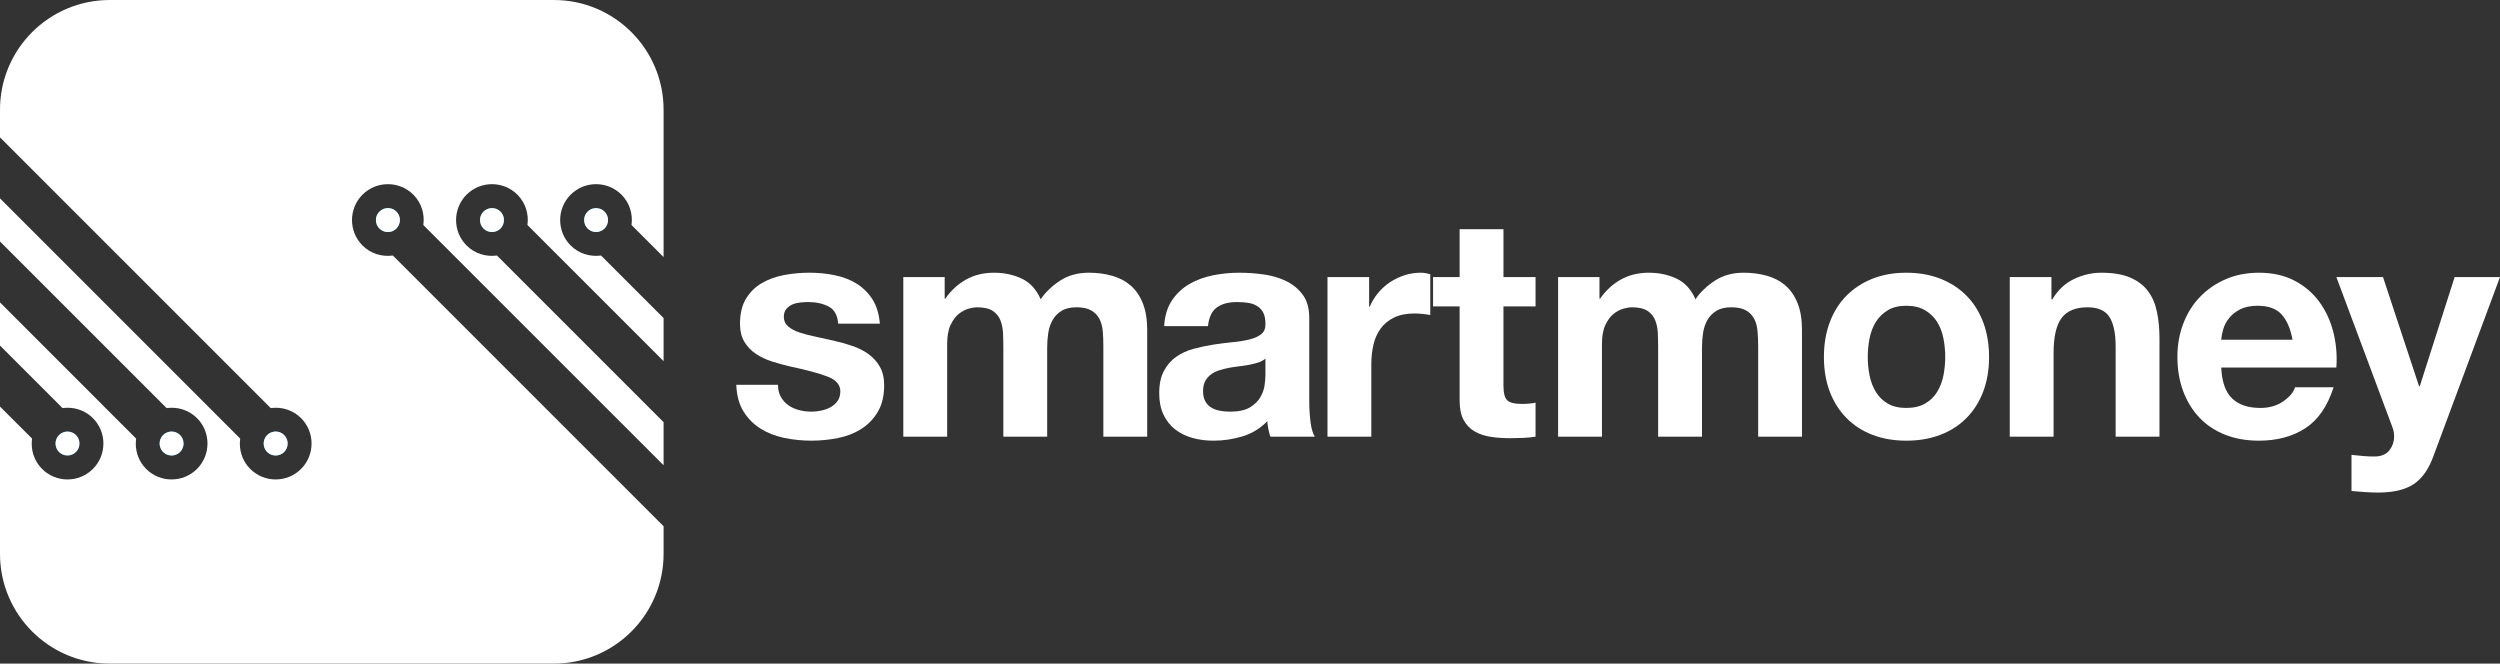 <?xml version="1.0" encoding="UTF-8" standalone="no"?>
<!-- Created with Inkscape (http://www.inkscape.org/) -->

<svg
   xmlns:dc="http://purl.org/dc/elements/1.1/"
   xmlns:cc="http://creativecommons.org/ns#"
   xmlns:rdf="http://www.w3.org/1999/02/22-rdf-syntax-ns#"
   xmlns:svg="http://www.w3.org/2000/svg"
   xmlns="http://www.w3.org/2000/svg"
   xmlns:sodipodi="http://sodipodi.sourceforge.net/DTD/sodipodi-0.dtd"
   xmlns:inkscape="http://www.inkscape.org/namespaces/inkscape"
   id="svg2"
   version="1.1"
   inkscape:version="0.91 r13725"
   xml:space="preserve"
   width="368.891"
   height="97.919"
   viewBox="0 0 368.891 97.919"
   sodipodi:docname="logo-white.svg"><rect x="0" y="0" width="368.891" height="97.919" fill="#333333" stroke="none"/><defs
     id="defs6"><clipPath
       clipPathUnits="userSpaceOnUse"
       id="clipPath18"><path
         d="m 1192.5,1027.5 1190,0 0,1190 -1190,0 0,-1190 z"
         id="path20"
         inkscape:connector-curvature="0" /></clipPath><clipPath
       clipPathUnits="userSpaceOnUse"
       id="clipPath32"><path
         d="m 1929.12,1807.54 c 5.53,5.52 14.47,5.52 20,0 5.49,-5.51 5.49,-14.47 0,-20.02 -5.53,-5.5 -14.47,-5.5 -20,0 -5.51,5.55 -5.51,14.51 0,20.02 z"
         id="path34"
         inkscape:connector-curvature="0" /></clipPath><radialGradient
       fx="0"
       fy="0"
       cx="0"
       cy="0"
       r="1"
       gradientUnits="userSpaceOnUse"
       gradientTransform="matrix(0,391.751,-391.751,0,1750.01,1665.57)"
       spreadMethod="pad"
       id="radialGradient36"><stop
         style="stop-opacity:1;stop-color:#4dc6f4"
         offset="0"
         id="stop38" /><stop
         style="stop-opacity:1;stop-color:#4dc6f4"
         offset="0.25"
         id="stop40" /><stop
         style="stop-opacity:1;stop-color:#0085bc"
         offset="1"
         id="stop42" /></radialGradient><clipPath
       clipPathUnits="userSpaceOnUse"
       id="clipPath50"><path
         d="m 2051.99,1807.54 c 5.51,5.52 14.46,5.52 19.96,0 5.54,-5.51 5.54,-14.47 0,-20.02 -5.5,-5.5 -14.45,-5.5 -19.96,0 -5.51,5.55 -5.51,14.51 0,20.02 z"
         id="path52"
         inkscape:connector-curvature="0" /></clipPath><radialGradient
       fx="0"
       fy="0"
       cx="0"
       cy="0"
       r="1"
       gradientUnits="userSpaceOnUse"
       gradientTransform="matrix(0,391.54,-391.54,0,1750.18,1665.57)"
       spreadMethod="pad"
       id="radialGradient54"><stop
         style="stop-opacity:1;stop-color:#4dc6f4"
         offset="0"
         id="stop56" /><stop
         style="stop-opacity:1;stop-color:#4dc6f4"
         offset="0.25"
         id="stop58" /><stop
         style="stop-opacity:1;stop-color:#0085bc"
         offset="1"
         id="stop60" /></radialGradient><clipPath
       clipPathUnits="userSpaceOnUse"
       id="clipPath68"><path
         d="m 1448.01,1523.75 c -5.51,-5.51 -14.49,-5.51 -20,0 -5.51,5.51 -5.51,14.49 0,20 5.51,5.53 14.49,5.53 20,0 5.53,-5.51 5.53,-14.49 0,-20 z"
         id="path70"
         inkscape:connector-curvature="0" /></clipPath><radialGradient
       fx="0"
       fy="0"
       cx="0"
       cy="0"
       r="1"
       gradientUnits="userSpaceOnUse"
       gradientTransform="matrix(0,391.821,-391.821,0,1750.11,1665.72)"
       spreadMethod="pad"
       id="radialGradient72"><stop
         style="stop-opacity:1;stop-color:#4dc6f4"
         offset="0"
         id="stop74" /><stop
         style="stop-opacity:1;stop-color:#4dc6f4"
         offset="0.25"
         id="stop76" /><stop
         style="stop-opacity:1;stop-color:#0085bc"
         offset="1"
         id="stop78" /></radialGradient><clipPath
       clipPathUnits="userSpaceOnUse"
       id="clipPath86"><path
         d="m 1570.88,1523.75 c -5.51,-5.51 -14.49,-5.51 -20,0 -5.51,5.51 -5.51,14.49 0,20 5.51,5.53 14.49,5.53 20,0 5.51,-5.51 5.51,-14.49 0,-20 z"
         id="path88"
         inkscape:connector-curvature="0" /></clipPath><radialGradient
       fx="0"
       fy="0"
       cx="0"
       cy="0"
       r="1"
       gradientUnits="userSpaceOnUse"
       gradientTransform="matrix(0,391.71,-391.71,0,1750,1665.72)"
       spreadMethod="pad"
       id="radialGradient90"><stop
         style="stop-opacity:1;stop-color:#4dc6f4"
         offset="0"
         id="stop92" /><stop
         style="stop-opacity:1;stop-color:#4dc6f4"
         offset="0.25"
         id="stop94" /><stop
         style="stop-opacity:1;stop-color:#0085bc"
         offset="1"
         id="stop96" /></radialGradient><clipPath
       clipPathUnits="userSpaceOnUse"
       id="clipPath104"><path
         d="m 1693.73,1523.75 c -5.49,-5.51 -14.47,-5.51 -20,0 -5.51,5.51 -5.51,14.49 0,20 5.53,5.53 14.51,5.53 20,0 5.51,-5.51 5.51,-14.49 0,-20 z"
         id="path106"
         inkscape:connector-curvature="0" /></clipPath><radialGradient
       fx="0"
       fy="0"
       cx="0"
       cy="0"
       r="1"
       gradientUnits="userSpaceOnUse"
       gradientTransform="matrix(0,391.776,-391.776,0,1750,1665.7)"
       spreadMethod="pad"
       id="radialGradient108"><stop
         style="stop-opacity:1;stop-color:#4dc6f4"
         offset="0"
         id="stop110" /><stop
         style="stop-opacity:1;stop-color:#4dc6f4"
         offset="0.25"
         id="stop112" /><stop
         style="stop-opacity:1;stop-color:#0085bc"
         offset="1"
         id="stop114" /></radialGradient><clipPath
       clipPathUnits="userSpaceOnUse"
       id="clipPath122"><path
         d="m 1806.25,1807.54 c 5.53,5.52 14.49,5.52 20,0 5.51,-5.51 5.51,-14.47 0,-20.02 -5.51,-5.5 -14.47,-5.5 -20,0 -5.53,5.55 -5.53,14.51 0,20.02 z"
         id="path124"
         inkscape:connector-curvature="0" /></clipPath><radialGradient
       fx="0"
       fy="0"
       cx="0"
       cy="0"
       r="1"
       gradientUnits="userSpaceOnUse"
       gradientTransform="matrix(0,391.823,-391.823,0,1749.98,1665.59)"
       spreadMethod="pad"
       id="radialGradient126"><stop
         style="stop-opacity:1;stop-color:#4dc6f4"
         offset="0"
         id="stop128" /><stop
         style="stop-opacity:1;stop-color:#4dc6f4"
         offset="0.25"
         id="stop130" /><stop
         style="stop-opacity:1;stop-color:#0085bc"
         offset="1"
         id="stop132" /></radialGradient><clipPath
       clipPathUnits="userSpaceOnUse"
       id="clipPath140"><path
         d="m 2141.68,1927.77 0,-173.91 -37.87,37.84 c 1.76,12.73 -2.07,26.07 -11.84,35.84 -16.54,16.52 -43.43,16.52 -59.98,0 -16.54,-16.54 -16.54,-43.46 0,-60.01 9.75,-9.76 23.13,-13.57 35.84,-11.84 l 73.85,-73.83 0,-50.87 -160.72,160.71 c 1.77,12.73 -2.09,26.07 -11.84,35.84 -16.56,16.52 -43.46,16.52 -60,0 -16.54,-16.54 -16.54,-43.46 0,-60.01 9.77,-9.76 23.13,-13.57 35.84,-11.84 l 196.72,-196.7 0,-50.87 -283.61,283.58 c 1.79,12.7 -2.05,26.07 -11.82,35.84 -16.54,16.52 -43.46,16.52 -60,0 -16.52,-16.54 -16.52,-43.46 0,-60.01 9.79,-9.76 23.14,-13.57 35.86,-11.84 l 319.57,-319.57 0,-32.6 c 0,-71.55 -58.01,-129.55 -129.55,-129.55 l -524.24,0 c -71.56,0 -129.55,58 -129.55,129.55 l 0,173.91 37.85,-37.83 c -1.78,-12.73 2.07,-26.08 11.82,-35.84 16.54,-16.53 43.45,-16.53 60,0 16.52,16.54 16.52,43.46 0,60 -9.77,9.76 -23.13,13.58 -35.85,11.83 l -73.82,73.81 0,50.9 160.7,-160.71 c -1.75,-12.72 2.07,-26.07 11.84,-35.83 16.54,-16.53 43.46,-16.53 60,0 16.54,16.54 16.54,43.46 0,60 -9.77,9.76 -23.13,13.58 -35.84,11.83 l -196.7,196.68 0,50.89 283.55,-283.57 c -1.75,-12.72 2.07,-26.07 11.86,-35.83 16.54,-16.53 43.46,-16.53 59.98,0 16.52,16.54 16.52,43.46 0,60 -9.77,9.76 -23.1,13.58 -35.84,11.83 l -319.55,319.55 0,32.63 c 0,71.55 57.99,129.55 129.55,129.55 l 524.24,0 c 71.54,0 129.55,-58 129.55,-129.55 z"
         id="path142"
         inkscape:connector-curvature="0" /></clipPath><radialGradient
       fx="0"
       fy="0"
       cx="0"
       cy="0"
       r="1"
       gradientUnits="userSpaceOnUse"
       gradientTransform="matrix(0,391.673,-391.673,0,1750.01,1665.64)"
       spreadMethod="pad"
       id="radialGradient144"><stop
         style="stop-opacity:1;stop-color:#4dc6f4"
         offset="0"
         id="stop146" /><stop
         style="stop-opacity:1;stop-color:#4dc6f4"
         offset="0.25"
         id="stop148" /><stop
         style="stop-opacity:1;stop-color:#0085bc"
         offset="1"
         id="stop150" /></radialGradient><clipPath
       clipPathUnits="userSpaceOnUse"
       id="clipPath158"><path
         d="m 1448.01,1543.75 c 5.53,-5.51 5.53,-14.49 0,-20 -5.51,-5.51 -14.49,-5.51 -20,0 -5.51,5.51 -5.51,14.49 0,20 5.51,5.53 14.49,5.53 20,0 z"
         id="path160"
         inkscape:connector-curvature="0" /></clipPath><radialGradient
       fx="0"
       fy="0"
       cx="0"
       cy="0"
       r="1"
       gradientUnits="userSpaceOnUse"
       gradientTransform="matrix(0,14.138,-14.138,0,1438.01,1533.76)"
       spreadMethod="pad"
       id="radialGradient162"><stop
         style="stop-opacity:1;stop-color:#4dc6f4"
         offset="0"
         id="stop164" /><stop
         style="stop-opacity:1;stop-color:#4dc6f4"
         offset="0.25"
         id="stop166" /><stop
         style="stop-opacity:1;stop-color:#0085bc"
         offset="1"
         id="stop168" /></radialGradient><clipPath
       clipPathUnits="userSpaceOnUse"
       id="clipPath176"><path
         d="m 1570.88,1543.75 c 5.51,-5.51 5.51,-14.49 0,-20 -5.51,-5.51 -14.49,-5.51 -20,0 -5.51,5.51 -5.51,14.49 0,20 5.51,5.53 14.49,5.53 20,0 z"
         id="path178"
         inkscape:connector-curvature="0" /></clipPath><radialGradient
       fx="0"
       fy="0"
       cx="0"
       cy="0"
       r="1"
       gradientUnits="userSpaceOnUse"
       gradientTransform="matrix(0,14.133,-14.133,0,1560.88,1533.76)"
       spreadMethod="pad"
       id="radialGradient180"><stop
         style="stop-opacity:1;stop-color:#4dc6f4"
         offset="0"
         id="stop182" /><stop
         style="stop-opacity:1;stop-color:#4dc6f4"
         offset="0.25"
         id="stop184" /><stop
         style="stop-opacity:1;stop-color:#0085bc"
         offset="1"
         id="stop186" /></radialGradient><clipPath
       clipPathUnits="userSpaceOnUse"
       id="clipPath194"><path
         d="m 1693.73,1543.75 c 5.51,-5.51 5.51,-14.49 0,-20 -5.49,-5.51 -14.47,-5.51 -20,0 -5.51,5.51 -5.51,14.49 0,20 5.53,5.53 14.51,5.53 20,0 z"
         id="path196"
         inkscape:connector-curvature="0" /></clipPath><radialGradient
       fx="0"
       fy="0"
       cx="0"
       cy="0"
       r="1"
       gradientUnits="userSpaceOnUse"
       gradientTransform="matrix(0,14.133,-14.133,0,1683.73,1533.76)"
       spreadMethod="pad"
       id="radialGradient198"><stop
         style="stop-opacity:1;stop-color:#4dc6f4"
         offset="0"
         id="stop200" /><stop
         style="stop-opacity:1;stop-color:#4dc6f4"
         offset="0.25"
         id="stop202" /><stop
         style="stop-opacity:1;stop-color:#0085bc"
         offset="1"
         id="stop204" /></radialGradient><clipPath
       clipPathUnits="userSpaceOnUse"
       id="clipPath212"><path
         d="m 2051.99,1787.52 c -5.51,5.55 -5.51,14.51 0,20.02 5.51,5.52 14.46,5.52 19.96,0 5.54,-5.51 5.54,-14.47 0,-20.02 -5.5,-5.5 -14.45,-5.5 -19.96,0 z"
         id="path214"
         inkscape:connector-curvature="0" /></clipPath><radialGradient
       fx="0"
       fy="0"
       cx="0"
       cy="0"
       r="1"
       gradientUnits="userSpaceOnUse"
       gradientTransform="matrix(0,14.131,-14.131,0,2061.99,1797.54)"
       spreadMethod="pad"
       id="radialGradient216"><stop
         style="stop-opacity:1;stop-color:#4dc6f4"
         offset="0"
         id="stop218" /><stop
         style="stop-opacity:1;stop-color:#4dc6f4"
         offset="0.25"
         id="stop220" /><stop
         style="stop-opacity:1;stop-color:#0085bc"
         offset="1"
         id="stop222" /></radialGradient><clipPath
       clipPathUnits="userSpaceOnUse"
       id="clipPath230"><path
         d="m 1929.12,1787.52 c -5.51,5.55 -5.51,14.51 0,20.02 5.53,5.52 14.47,5.52 20,0 5.49,-5.51 5.49,-14.47 0,-20.02 -5.53,-5.5 -14.47,-5.5 -20,0 z"
         id="path232"
         inkscape:connector-curvature="0" /></clipPath><radialGradient
       fx="0"
       fy="0"
       cx="0"
       cy="0"
       r="1"
       gradientUnits="userSpaceOnUse"
       gradientTransform="matrix(0,14.131,-14.131,0,1939.11,1797.54)"
       spreadMethod="pad"
       id="radialGradient234"><stop
         style="stop-opacity:1;stop-color:#4dc6f4"
         offset="0"
         id="stop236" /><stop
         style="stop-opacity:1;stop-color:#4dc6f4"
         offset="0.25"
         id="stop238" /><stop
         style="stop-opacity:1;stop-color:#0085bc"
         offset="1"
         id="stop240" /></radialGradient><clipPath
       clipPathUnits="userSpaceOnUse"
       id="clipPath248"><path
         d="m 1806.25,1787.52 c -5.53,5.55 -5.53,14.51 0,20.02 5.53,5.52 14.49,5.52 20,0 5.51,-5.51 5.51,-14.47 0,-20.02 -5.51,-5.5 -14.47,-5.5 -20,0 z"
         id="path250"
         inkscape:connector-curvature="0" /></clipPath><radialGradient
       fx="0"
       fy="0"
       cx="0"
       cy="0"
       r="1"
       gradientUnits="userSpaceOnUse"
       gradientTransform="matrix(0,14.138,-14.138,0,1816.24,1797.54)"
       spreadMethod="pad"
       id="radialGradient252"><stop
         style="stop-opacity:1;stop-color:#4dc6f4"
         offset="0"
         id="stop254" /><stop
         style="stop-opacity:1;stop-color:#4dc6f4"
         offset="0.25"
         id="stop256" /><stop
         style="stop-opacity:1;stop-color:#0085bc"
         offset="1"
         id="stop258" /></radialGradient></defs><sodipodi:namedview
     pagecolor="#ffffff"
     bordercolor="#666666"
     borderopacity="1"
     objecttolerance="10"
     gridtolerance="10"
     guidetolerance="10"
     inkscape:pageopacity="0"
     inkscape:pageshadow="2"
     inkscape:window-width="1920"
     inkscape:window-height="1028"
     id="namedview4"
     showgrid="false"
     fit-margin-top="0"
     fit-margin-left="0"
     fit-margin-right="0"
     fit-margin-bottom="0"
     inkscape:zoom="1.907168"
     inkscape:cx="177.22569"
     inkscape:cy="163.53734"
     inkscape:window-x="0"
     inkscape:window-y="24"
     inkscape:window-maximized="1"
     inkscape:current-layer="g12" /><g
     id="g10"
     inkscape:groupmode="layer"
     inkscape:label="ink_ext_XXXXXX"
     transform="matrix(1.25,0,0,-1.25,20.018,164.357)"><g
       id="g12"
       transform="scale(0.1,0.1)"><g
         id="g28"
         transform="translate(-1518.482,-742.462)"><g
           id="g30"
           clip-path="url(#clipPath32)"><path
             d="m 1929.12,1807.54 c 5.53,5.52 14.47,5.52 20,0 5.49,-5.51 5.49,-14.47 0,-20.02 -5.53,-5.5 -14.47,-5.5 -20,0 -5.51,5.55 -5.51,14.51 0,20.02"
             style="fill:url(#radialGradient36);fill-opacity:1;fill-rule:nonzero;stroke:none"
             id="path44"
             inkscape:connector-curvature="0" /></g></g><g
         id="g46"
         transform="translate(-1518.482,-742.462)"><g
           id="g48"
           clip-path="url(#clipPath50)"><path
             d="m 2051.99,1807.54 c 5.51,5.52 14.46,5.52 19.96,0 5.54,-5.51 5.54,-14.47 0,-20.02 -5.5,-5.5 -14.45,-5.5 -19.96,0 -5.51,5.55 -5.51,14.51 0,20.02"
             style="fill:url(#radialGradient54);fill-opacity:1;fill-rule:nonzero;stroke:none"
             id="path62"
             inkscape:connector-curvature="0" /></g></g><g
         id="g64"
         transform="translate(-1518.482,-742.462)"><g
           id="g66"
           clip-path="url(#clipPath68)"><path
             d="m 1448.01,1523.75 c -5.51,-5.51 -14.49,-5.51 -20,0 -5.51,5.51 -5.51,14.49 0,20 5.51,5.53 14.49,5.53 20,0 5.53,-5.51 5.53,-14.49 0,-20"
             style="fill:url(#radialGradient72);fill-opacity:1;fill-rule:nonzero;stroke:none"
             id="path80"
             inkscape:connector-curvature="0" /></g></g><g
         id="g82"
         transform="translate(-1518.482,-742.462)"><g
           id="g84"
           clip-path="url(#clipPath86)"><path
             d="m 1570.88,1523.75 c -5.51,-5.51 -14.49,-5.51 -20,0 -5.51,5.51 -5.51,14.49 0,20 5.51,5.53 14.49,5.53 20,0 5.51,-5.51 5.51,-14.49 0,-20"
             style="fill:url(#radialGradient90);fill-opacity:1;fill-rule:nonzero;stroke:none"
             id="path98"
             inkscape:connector-curvature="0" /></g></g><g
         id="g100"
         transform="translate(-1518.482,-742.462)"><g
           id="g102"
           clip-path="url(#clipPath104)"><path
             d="m 1693.73,1523.75 c -5.49,-5.51 -14.47,-5.51 -20,0 -5.51,5.51 -5.51,14.49 0,20 5.53,5.53 14.51,5.53 20,0 5.51,-5.51 5.51,-14.49 0,-20"
             style="fill:url(#radialGradient108);fill-opacity:1;fill-rule:nonzero;stroke:none"
             id="path116"
             inkscape:connector-curvature="0" /></g></g><g
         id="g118"
         transform="translate(-1518.482,-742.462)"><g
           id="g120"
           clip-path="url(#clipPath122)"><path
             d="m 1806.25,1807.54 c 5.53,5.52 14.49,5.52 20,0 5.51,-5.51 5.51,-14.47 0,-20.02 -5.51,-5.5 -14.47,-5.5 -20,0 -5.53,5.55 -5.53,14.51 0,20.02"
             style="fill:url(#radialGradient126);fill-opacity:1;fill-rule:nonzero;stroke:none"
             id="path134"
             inkscape:connector-curvature="0" /></g></g><g
         id="g136"
         transform="translate(-1518.482,-742.462)"
         style="fill:#ffffff;fill-opacity:1"><g
           id="g138"
           clip-path="url(#clipPath140)"
           style="fill:#ffffff;fill-opacity:1"><path
             d="m 2141.68,1927.77 0,-173.91 -37.87,37.84 c 1.76,12.73 -2.07,26.07 -11.84,35.84 -16.54,16.52 -43.43,16.52 -59.98,0 -16.54,-16.54 -16.54,-43.46 0,-60.01 9.75,-9.76 23.13,-13.57 35.84,-11.84 l 73.85,-73.83 0,-50.87 -160.72,160.71 c 1.77,12.73 -2.09,26.07 -11.84,35.84 -16.56,16.52 -43.46,16.52 -60,0 -16.54,-16.54 -16.54,-43.46 0,-60.01 9.77,-9.76 23.13,-13.57 35.84,-11.84 l 196.72,-196.7 0,-50.87 -283.61,283.58 c 1.79,12.7 -2.05,26.07 -11.82,35.84 -16.54,16.52 -43.46,16.52 -60,0 -16.52,-16.54 -16.52,-43.46 0,-60.01 9.79,-9.76 23.14,-13.57 35.86,-11.84 l 319.57,-319.57 0,-32.6 c 0,-71.55 -58.01,-129.55 -129.55,-129.55 l -524.24,0 c -71.56,0 -129.55,58 -129.55,129.55 l 0,173.91 37.85,-37.83 c -1.78,-12.73 2.07,-26.08 11.82,-35.84 16.54,-16.53 43.45,-16.53 60,0 16.52,16.54 16.52,43.46 0,60 -9.77,9.76 -23.13,13.58 -35.85,11.83 l -73.82,73.81 0,50.9 160.7,-160.71 c -1.75,-12.72 2.07,-26.07 11.84,-35.83 16.54,-16.53 43.46,-16.53 60,0 16.54,16.54 16.54,43.46 0,60 -9.77,9.76 -23.13,13.58 -35.84,11.83 l -196.7,196.68 0,50.89 283.55,-283.57 c -1.75,-12.72 2.07,-26.07 11.86,-35.83 16.54,-16.53 43.46,-16.53 59.98,0 16.52,16.54 16.52,43.46 0,60 -9.77,9.76 -23.1,13.58 -35.84,11.83 l -319.55,319.55 0,32.63 c 0,71.55 57.99,129.55 129.55,129.55 l 524.24,0 c 71.54,0 129.55,-58 129.55,-129.55"
             style="fill:#ffffff;fill-opacity:1;fill-rule:nonzero;stroke:none"
             id="path152"
             inkscape:connector-curvature="0" /></g></g><g
         id="g154"
         transform="translate(-1518.482,-742.462)"
         style="fill:#ffffff;fill-opacity:1"><g
           id="g156"
           clip-path="url(#clipPath158)"
           style="fill:#ffffff;fill-opacity:1"><path
             d="m 1448.01,1543.75 c 5.53,-5.51 5.53,-14.49 0,-20 -5.51,-5.51 -14.49,-5.51 -20,0 -5.51,5.51 -5.51,14.49 0,20 5.51,5.53 14.49,5.53 20,0"
             style="fill:#ffffff;fill-opacity:1;fill-rule:nonzero;stroke:none"
             id="path170"
             inkscape:connector-curvature="0" /></g></g><g
         id="g172"
         transform="translate(-1518.482,-742.462)"
         style="fill:#ffffff;fill-opacity:1"><g
           id="g174"
           clip-path="url(#clipPath176)"
           style="fill:#ffffff;fill-opacity:1"><path
             d="m 1570.88,1543.75 c 5.51,-5.51 5.51,-14.49 0,-20 -5.51,-5.51 -14.49,-5.51 -20,0 -5.51,5.51 -5.51,14.49 0,20 5.51,5.53 14.49,5.53 20,0"
             style="fill:#ffffff;fill-opacity:1;fill-rule:nonzero;stroke:none"
             id="path188"
             inkscape:connector-curvature="0" /></g></g><g
         id="g190"
         transform="translate(-1518.482,-742.462)"
         style="fill:#ffffff;fill-opacity:1"><g
           id="g192"
           clip-path="url(#clipPath194)"
           style="fill:#ffffff;fill-opacity:1"><path
             d="m 1693.73,1543.75 c 5.51,-5.51 5.51,-14.49 0,-20 -5.49,-5.51 -14.47,-5.51 -20,0 -5.51,5.51 -5.51,14.49 0,20 5.53,5.53 14.51,5.53 20,0"
             style="fill:#ffffff;fill-opacity:1;fill-rule:nonzero;stroke:none"
             id="path206"
             inkscape:connector-curvature="0" /></g></g><g
         id="g208"
         transform="translate(-1518.482,-742.462)"
         style="fill:#ffffff;fill-opacity:1"><g
           id="g210"
           clip-path="url(#clipPath212)"
           style="fill:#ffffff;fill-opacity:1"><path
             d="m 2051.99,1787.52 c -5.51,5.55 -5.51,14.51 0,20.02 5.51,5.52 14.46,5.52 19.96,0 5.54,-5.51 5.54,-14.47 0,-20.02 -5.5,-5.5 -14.45,-5.5 -19.96,0"
             style="fill:#ffffff;fill-opacity:1;fill-rule:nonzero;stroke:none"
             id="path224"
             inkscape:connector-curvature="0" /></g></g><g
         id="g226"
         transform="translate(-1518.482,-742.462)"
         style="fill:#ffffff;fill-opacity:1"><g
           id="g228"
           clip-path="url(#clipPath230)"
           style="fill:#ffffff;fill-opacity:1"><path
             d="m 1929.12,1787.52 c -5.51,5.55 -5.51,14.51 0,20.02 5.53,5.52 14.47,5.52 20,0 5.49,-5.51 5.49,-14.47 0,-20.02 -5.53,-5.5 -14.47,-5.5 -20,0"
             style="fill:#ffffff;fill-opacity:1;fill-rule:nonzero;stroke:none"
             id="path242"
             inkscape:connector-curvature="0" /></g></g><g
         id="g244"
         transform="translate(-1518.482,-742.462)"
         style="fill:#ffffff;fill-opacity:1"><g
           id="g246"
           clip-path="url(#clipPath248)"
           style="fill:#ffffff;fill-opacity:1"><path
             d="m 1806.25,1787.52 c -5.53,5.55 -5.53,14.51 0,20.02 5.53,5.52 14.49,5.52 20,0 5.51,-5.51 5.51,-14.47 0,-20.02 -5.51,-5.5 -14.47,-5.5 -20,0"
             style="fill:#ffffff;fill-opacity:1;fill-rule:nonzero;stroke:none"
             id="path260"
             inkscape:connector-curvature="0" /></g></g><path
         d="m 761.66,846.23 c 2.324,-4 5.293,-7.289 8.953,-9.832 3.625,-2.539 7.832,-4.437 12.563,-5.648 4.746,-1.219 9.668,-1.828 14.754,-1.828 3.64,0 7.461,0.418 11.472,1.277 4.036,0.852 7.676,2.192 10.95,4 3.269,1.84 6.003,4.27 8.195,7.301 2.183,3.02 3.269,6.871 3.269,11.48 0,7.77 -5.156,13.602 -15.476,17.489 -10.324,3.883 -24.719,7.769 -43.203,11.66 -7.5,1.691 -14.875,3.711 -22.032,6.012 -7.179,2.308 -13.546,5.347 -19.14,9.129 -5.578,3.75 -10.078,8.48 -13.488,14.191 -3.399,5.719 -5.098,12.699 -5.098,20.961 0,12.148 2.391,22.129 7.09,29.879 4.773,7.777 11.015,13.91 18.801,18.41 7.761,4.5 16.523,7.648 26.226,9.469 9.719,1.84 19.672,2.742 29.875,2.742 10.215,0 20.125,-0.981 29.707,-2.934 9.602,-1.929 18.164,-5.218 25.715,-9.816 7.52,-4.613 13.758,-10.762 18.75,-18.402 4.961,-7.661 7.957,-17.321 8.934,-28.981 l -49.2,0 c -0.73,9.949 -4.504,16.711 -11.289,20.231 -6.804,3.519 -14.836,5.269 -24.062,5.269 -2.91,0 -6.074,-0.18 -9.473,-0.539 -3.406,-0.371 -6.504,-1.16 -9.308,-2.359 -2.79,-1.219 -5.157,-2.993 -7.086,-5.289 -1.973,-2.321 -2.93,-5.403 -2.93,-9.293 0,-4.618 1.695,-8.387 5.098,-11.289 3.406,-2.93 7.832,-5.29 13.308,-7.122 5.469,-1.82 11.731,-3.437 18.778,-4.918 7.023,-1.441 14.203,-3.039 21.488,-4.75 7.515,-1.691 14.89,-3.761 22.066,-6.191 7.129,-2.418 13.528,-5.629 19.121,-9.648 5.598,-4.012 10.078,-8.993 13.489,-14.95 3.378,-5.953 5.086,-13.293 5.086,-22.031 0,-12.398 -2.489,-22.781 -7.477,-31.172 -4.965,-8.386 -11.469,-15.109 -19.465,-20.207 -8.047,-5.121 -17.219,-8.711 -27.512,-10.761 -10.339,-2.071 -20.855,-3.11 -31.543,-3.11 -10.925,0 -21.621,1.09 -32.07,3.281 -10.445,2.2 -19.742,5.848 -27.879,10.938 -8.144,5.101 -14.804,11.84 -20.051,20.211 -5.222,8.39 -8.062,18.898 -8.562,31.531 l 49.211,0 c 0,-5.582 1.148,-10.383 3.445,-14.391"
         style="fill:#ffffff;fill-opacity:1;fill-rule:nonzero;stroke:none"
         id="path262"
         inkscape:connector-curvature="0" /><path
         d="m 955,987.82 0,-25.519 0.723,0 c 6.804,9.711 15,17.269 24.597,22.597 9.614,5.34 20.6,8.024 32.98,8.024 11.91,0 22.78,-2.313 32.63,-6.922 9.82,-4.621 17.29,-12.762 22.41,-24.418 5.58,8.238 13.18,15.539 22.76,21.879 9.61,6.309 20.97,9.461 34.09,9.461 9.97,0 19.19,-1.223 27.68,-3.652 8.53,-2.43 15.81,-6.321 21.88,-11.649 6.09,-5.351 10.8,-12.332 14.21,-20.949 3.41,-8.633 5.1,-19.012 5.1,-31.16 l 0,-126.114 -51.75,0 0,106.793 c 0,6.309 -0.23,12.25 -0.71,17.848 -0.5,5.59 -1.84,10.441 -4.01,14.57 -2.19,4.129 -5.42,7.422 -9.67,9.852 -4.27,2.418 -10.04,3.648 -17.3,3.648 -7.29,0 -13.21,-1.418 -17.69,-4.199 -4.49,-2.789 -8.03,-6.449 -10.56,-10.941 -2.56,-4.481 -4.24,-9.598 -5.11,-15.297 -0.85,-5.703 -1.26,-11.461 -1.26,-17.313 l 0,-104.961 -51.75,0 0,105.704 c 0,5.57 -0.13,11.097 -0.37,16.57 -0.26,5.469 -1.28,10.508 -3.1,15.117 -1.82,4.633 -4.86,8.332 -9.11,11.121 -4.25,2.781 -10.51,4.199 -18.772,4.199 -2.429,0 -5.632,-0.55 -9.668,-1.64 -3.992,-1.098 -7.886,-3.16 -11.636,-6.199 -3.781,-3.04 -6.985,-7.418 -9.68,-13.122 -2.668,-5.707 -3.984,-13.179 -3.984,-22.41 l 0,-109.34 -51.77,0 0,188.422 48.84,0"
         style="fill:#ffffff;fill-opacity:1;fill-rule:nonzero;stroke:none"
         id="path264"
         inkscape:connector-curvature="0" /><path
         d="m 1325.44,887.051 c -3.27,-1.082 -6.83,-2 -10.58,-2.723 -3.77,-0.738 -7.71,-1.34 -11.83,-1.828 -4.14,-0.5 -8.28,-1.09 -12.4,-1.84 -3.88,-0.719 -7.72,-1.699 -11.47,-2.898 -3.8,-1.231 -7.07,-2.864 -9.84,-4.922 -2.81,-2.07 -5.05,-4.68 -6.77,-7.828 -1.69,-3.16 -2.54,-7.18 -2.54,-12.032 0,-4.609 0.85,-8.511 2.54,-11.66 1.72,-3.179 4.01,-5.66 6.94,-7.461 2.9,-1.839 6.31,-3.109 10.21,-3.839 3.88,-0.739 7.87,-1.098 12.01,-1.098 10.21,0 18.1,1.699 23.7,5.09 5.57,3.418 9.71,7.488 12.39,12.218 2.65,4.739 4.3,9.551 4.92,14.391 0.59,4.867 0.92,8.758 0.92,11.668 l 0,19.313 c -2.21,-1.93 -4.92,-3.461 -8.2,-4.551 z m -102.24,73.07 c 5.35,8.008 12.14,14.449 20.4,19.301 8.27,4.867 17.56,8.328 27.9,10.398 10.31,2.059 20.69,3.102 31.16,3.102 9.47,0 19.08,-0.66 28.77,-2 9.71,-1.352 18.6,-3.961 26.6,-7.832 8.04,-3.891 14.59,-9.309 19.7,-16.231 5.1,-6.929 7.63,-16.097 7.63,-27.507 l 0,-98.032 c 0,-8.519 0.51,-16.648 1.48,-24.422 0.95,-7.777 2.66,-13.609 5.09,-17.5 l -52.46,0 c -0.97,2.922 -1.77,5.883 -2.38,8.93 -0.62,3.051 -1.03,6.121 -1.28,9.301 -8.26,-8.508 -17.98,-14.469 -29.16,-17.859 -11.17,-3.399 -22.6,-5.11 -34.26,-5.11 -8.99,0 -17.36,1.09 -25.14,3.281 -7.77,2.2 -14.57,5.598 -20.4,10.2 -5.83,4.629 -10.39,10.449 -13.67,17.5 -3.29,7.05 -4.92,15.418 -4.92,25.14 0,10.707 1.87,19.5 5.64,26.43 3.78,6.93 8.63,12.461 14.6,16.578 5.93,4.133 12.74,7.231 20.4,9.313 7.64,2.058 15.37,3.679 23.12,4.918 7.78,1.191 15.44,2.191 22.96,2.902 7.55,0.726 14.23,1.808 20.06,3.277 5.83,1.449 10.45,3.582 13.85,6.379 3.4,2.781 4.97,6.863 4.75,12.211 0,5.59 -0.92,10.012 -2.75,13.313 -1.81,3.269 -4.23,5.82 -7.29,7.636 -3.03,1.84 -6.55,3.043 -10.55,3.641 -4.04,0.609 -8.33,0.91 -12.95,0.91 -10.19,0 -18.23,-2.187 -24.06,-6.539 -5.82,-4.398 -9.21,-11.66 -10.19,-21.879 l -51.76,0 c 0.72,12.149 3.78,22.238 9.11,30.25"
         style="fill:#ffffff;fill-opacity:1;fill-rule:nonzero;stroke:none"
         id="path266"
         inkscape:connector-curvature="0" /><path
         d="m 1456.04,987.82 0,-34.988 0.76,0 c 2.41,5.828 5.7,11.227 9.82,16.207 4.14,4.981 8.87,9.242 14.2,12.77 5.35,3.511 11.06,6.25 17.15,8.179 6.07,1.953 12.4,2.934 18.94,2.934 3.39,0 7.16,-0.613 11.3,-1.82 l 0,-48.114 c -2.43,0.481 -5.35,0.922 -8.74,1.282 -3.4,0.371 -6.67,0.55 -9.86,0.55 -9.47,0 -17.47,-1.59 -24.01,-4.73 -6.58,-3.18 -11.85,-7.481 -15.88,-12.949 -4.01,-5.469 -6.87,-11.852 -8.56,-19.121 -1.72,-7.309 -2.56,-15.2 -2.56,-23.692 l 0,-84.93 -51.72,0 0,188.422 49.16,0"
         style="fill:#ffffff;fill-opacity:1;fill-rule:nonzero;stroke:none"
         id="path268"
         inkscape:connector-curvature="0" /><path
         d="m 1652.5,987.82 0,-34.621 -37.89,0 0,-93.289 c 0,-8.762 1.44,-14.59 4.37,-17.5 2.91,-2.91 8.74,-4.371 17.48,-4.371 2.91,0 5.73,0.102 8.39,0.359 2.69,0.25 5.2,0.602 7.65,1.102 l 0,-40.102 c -4.37,-0.718 -9.23,-1.218 -14.57,-1.457 -5.35,-0.23 -10.56,-0.351 -15.67,-0.351 -8.02,0 -15.61,0.539 -22.79,1.629 -7.15,1.101 -13.48,3.23 -18.94,6.383 -5.47,3.136 -9.78,7.66 -12.94,13.48 -3.18,5.828 -4.73,13.496 -4.73,22.957 l 0,111.16 -31.36,0 0,34.621 31.36,0 0,56.48 51.75,0 0,-56.48 37.89,0"
         style="fill:#ffffff;fill-opacity:1;fill-rule:nonzero;stroke:none"
         id="path270"
         inkscape:connector-curvature="0" /><path
         d="m 1727.95,987.82 0,-25.519 0.73,0 c 6.79,9.711 14.98,17.269 24.59,22.597 9.63,5.34 20.62,8.024 33,8.024 11.89,0 22.78,-2.313 32.63,-6.922 9.81,-4.621 17.29,-12.762 22.39,-24.418 5.59,8.238 13.18,15.539 22.78,21.879 9.61,6.309 20.95,9.461 34.06,9.461 9.98,0 19.21,-1.223 27.71,-3.652 8.5,-2.43 15.8,-6.321 21.87,-11.649 6.08,-5.351 10.81,-12.332 14.2,-20.949 3.41,-8.633 5.1,-19.012 5.1,-31.16 l 0,-126.114 -51.73,0 0,106.793 c 0,6.309 -0.26,12.25 -0.76,17.848 -0.45,5.59 -1.8,10.441 -3.98,14.57 -2.19,4.129 -5.42,7.422 -9.65,9.852 -4.25,2.418 -10.04,3.648 -17.31,3.648 -7.3,0 -13.2,-1.418 -17.68,-4.199 -4.51,-2.789 -8.03,-6.449 -10.59,-10.941 -2.56,-4.481 -4.25,-9.598 -5.09,-15.297 -0.84,-5.703 -1.26,-11.461 -1.26,-17.313 l 0,-104.961 -51.76,0 0,105.704 c 0,5.57 -0.14,11.097 -0.37,16.57 -0.22,5.469 -1.28,10.508 -3.11,15.117 -1.82,4.633 -4.85,8.332 -9.08,11.121 -4.27,2.781 -10.54,4.199 -18.8,4.199 -2.42,0 -5.63,-0.55 -9.64,-1.64 -3.99,-1.098 -7.9,-3.16 -11.67,-6.199 -3.77,-3.04 -6.98,-7.418 -9.65,-13.122 -2.68,-5.707 -4,-13.179 -4,-22.41 l 0,-109.34 -51.76,0 0,188.422 48.83,0"
         style="fill:#ffffff;fill-opacity:1;fill-rule:nonzero;stroke:none"
         id="path272"
         inkscape:connector-curvature="0" /><path
         d="m 2046.84,871.379 c 1.45,-7.168 3.94,-13.598 7.46,-19.309 3.52,-5.711 8.19,-10.269 14.04,-13.672 5.81,-3.398 13.1,-5.097 21.86,-5.097 8.76,0 16.08,1.699 22.02,5.097 5.98,3.403 10.71,7.961 14.24,13.672 3.49,5.711 6.01,12.141 7.47,19.309 1.44,7.16 2.18,14.519 2.18,22.043 0,7.558 -0.74,14.949 -2.18,22.226 -1.46,7.301 -3.98,13.723 -7.47,19.332 -3.53,5.579 -8.26,10.141 -14.24,13.661 -5.94,3.531 -13.26,5.289 -22.02,5.289 -8.76,0 -16.05,-1.758 -21.86,-5.289 -5.85,-3.52 -10.52,-8.082 -14.04,-13.661 -3.52,-5.609 -6.01,-12.031 -7.46,-19.332 -1.46,-7.277 -2.17,-14.668 -2.17,-22.226 0,-7.524 0.71,-14.883 2.17,-22.043 z m -47.05,63.043 c 4.64,12.277 11.19,22.719 19.7,31.348 8.51,8.609 18.69,15.312 30.62,20.039 11.9,4.742 25.28,7.113 40.09,7.113 14.8,0 28.22,-2.371 40.28,-7.113 12.01,-4.727 22.26,-11.43 30.76,-20.039 8.55,-8.629 15.09,-19.071 19.71,-31.348 4.59,-12.274 6.91,-25.922 6.91,-41 0,-15.063 -2.32,-28.66 -6.91,-40.813 -4.62,-12.148 -11.16,-22.55 -19.71,-31.148 -8.5,-8.641 -18.75,-15.25 -30.76,-19.859 -12.06,-4.614 -25.48,-6.942 -40.28,-6.942 -14.81,0 -28.19,2.328 -40.09,6.942 -11.93,4.609 -22.11,11.218 -30.62,19.859 -8.51,8.598 -15.06,19 -19.7,31.148 -4.59,12.153 -6.89,25.75 -6.89,40.813 0,15.078 2.3,28.726 6.89,41"
         style="fill:#ffffff;fill-opacity:1;fill-rule:nonzero;stroke:none"
         id="path274"
         inkscape:connector-curvature="0" /><path
         d="m 2261.48,987.82 0,-26.238 1.09,0 c 6.57,10.938 15.07,18.898 25.52,23.879 10.43,4.961 21.11,7.461 32.06,7.461 13.85,0 25.21,-1.883 34.08,-5.641 8.87,-3.781 15.85,-9 20.95,-15.679 5.11,-6.68 8.69,-14.821 10.75,-24.43 2.06,-9.602 3.09,-20.211 3.09,-31.883 l 0,-115.891 -51.74,0 0,106.43 c 0,15.543 -2.43,27.141 -7.29,34.793 -4.85,7.66 -13.49,11.488 -25.86,11.488 -14.09,0 -24.31,-4.199 -30.63,-12.578 -6.31,-8.383 -9.48,-22.179 -9.48,-41.359 l 0,-98.774 -51.74,0 0,188.422 49.2,0"
         style="fill:#ffffff;fill-opacity:1;fill-rule:nonzero;stroke:none"
         id="path276"
         inkscape:connector-curvature="0" /><path
         d="m 2533.15,943.719 c -6.2,6.793 -15.63,10.211 -28.25,10.211 -8.26,0 -15.11,-1.391 -20.57,-4.192 -5.48,-2.797 -9.84,-6.269 -13.14,-10.386 -3.27,-4.133 -5.59,-8.5 -6.91,-13.122 -1.35,-4.621 -2.13,-8.75 -2.39,-12.378 l 84.2,0 c -2.45,13.109 -6.73,23.058 -12.94,29.867 z m -58.49,-99.117 c 7.78,-7.543 18.92,-11.301 33.54,-11.301 10.43,0 19.43,2.621 26.97,7.828 7.53,5.23 12.14,10.75 13.85,16.582 l 45.53,0 c -7.26,-22.582 -18.47,-38.75 -33.51,-48.449 -15.07,-9.742 -33.29,-14.602 -54.66,-14.602 -14.83,0 -28.19,2.371 -40.09,7.11 -11.9,4.73 -22,11.492 -30.26,20.242 -8.26,8.738 -14.63,19.168 -19.13,31.316 -4.48,12.16 -6.73,25.531 -6.73,40.094 0,14.078 2.27,27.207 6.91,39.367 4.62,12.152 11.16,22.66 19.69,31.52 8.49,8.871 18.64,15.863 30.44,20.961 11.75,5.089 24.82,7.652 39.17,7.652 16.04,0 30.01,-3.102 41.9,-9.301 11.91,-6.199 21.68,-14.519 29.34,-24.961 7.65,-10.441 13.18,-22.351 16.58,-35.711 3.39,-13.371 4.62,-27.34 3.62,-41.91 l -135.93,0 c 0.76,-16.769 4.99,-28.918 12.77,-36.437"
         style="fill:#ffffff;fill-opacity:1;fill-rule:nonzero;stroke:none"
         id="path278"
         inkscape:connector-curvature="0" /><path
         d="m 2688.95,743.27 c -9.96,-6.54 -23.81,-9.829 -41.55,-9.829 -5.33,0 -10.61,0.18 -15.84,0.547 -5.23,0.364 -10.52,0.801 -15.88,1.274 l 0,42.648 c 4.89,-0.488 9.88,-0.988 14.96,-1.461 5.1,-0.488 10.2,-0.59 15.32,-0.367 6.8,0.738 11.85,3.406 15.1,8.008 3.3,4.621 4.95,9.75 4.95,15.308 0,4.141 -0.72,8 -2.21,11.672 l -65.98,176.75 55.05,0 42.62,-129 0.76,0 41.19,129 53.55,0 -78.7,-211.738 c -5.61,-15.301 -13.37,-26.242 -23.34,-32.812"
         style="fill:#ffffff;fill-opacity:1;fill-rule:nonzero;stroke:none"
         id="path280"
         inkscape:connector-curvature="0" /></g></g></svg>